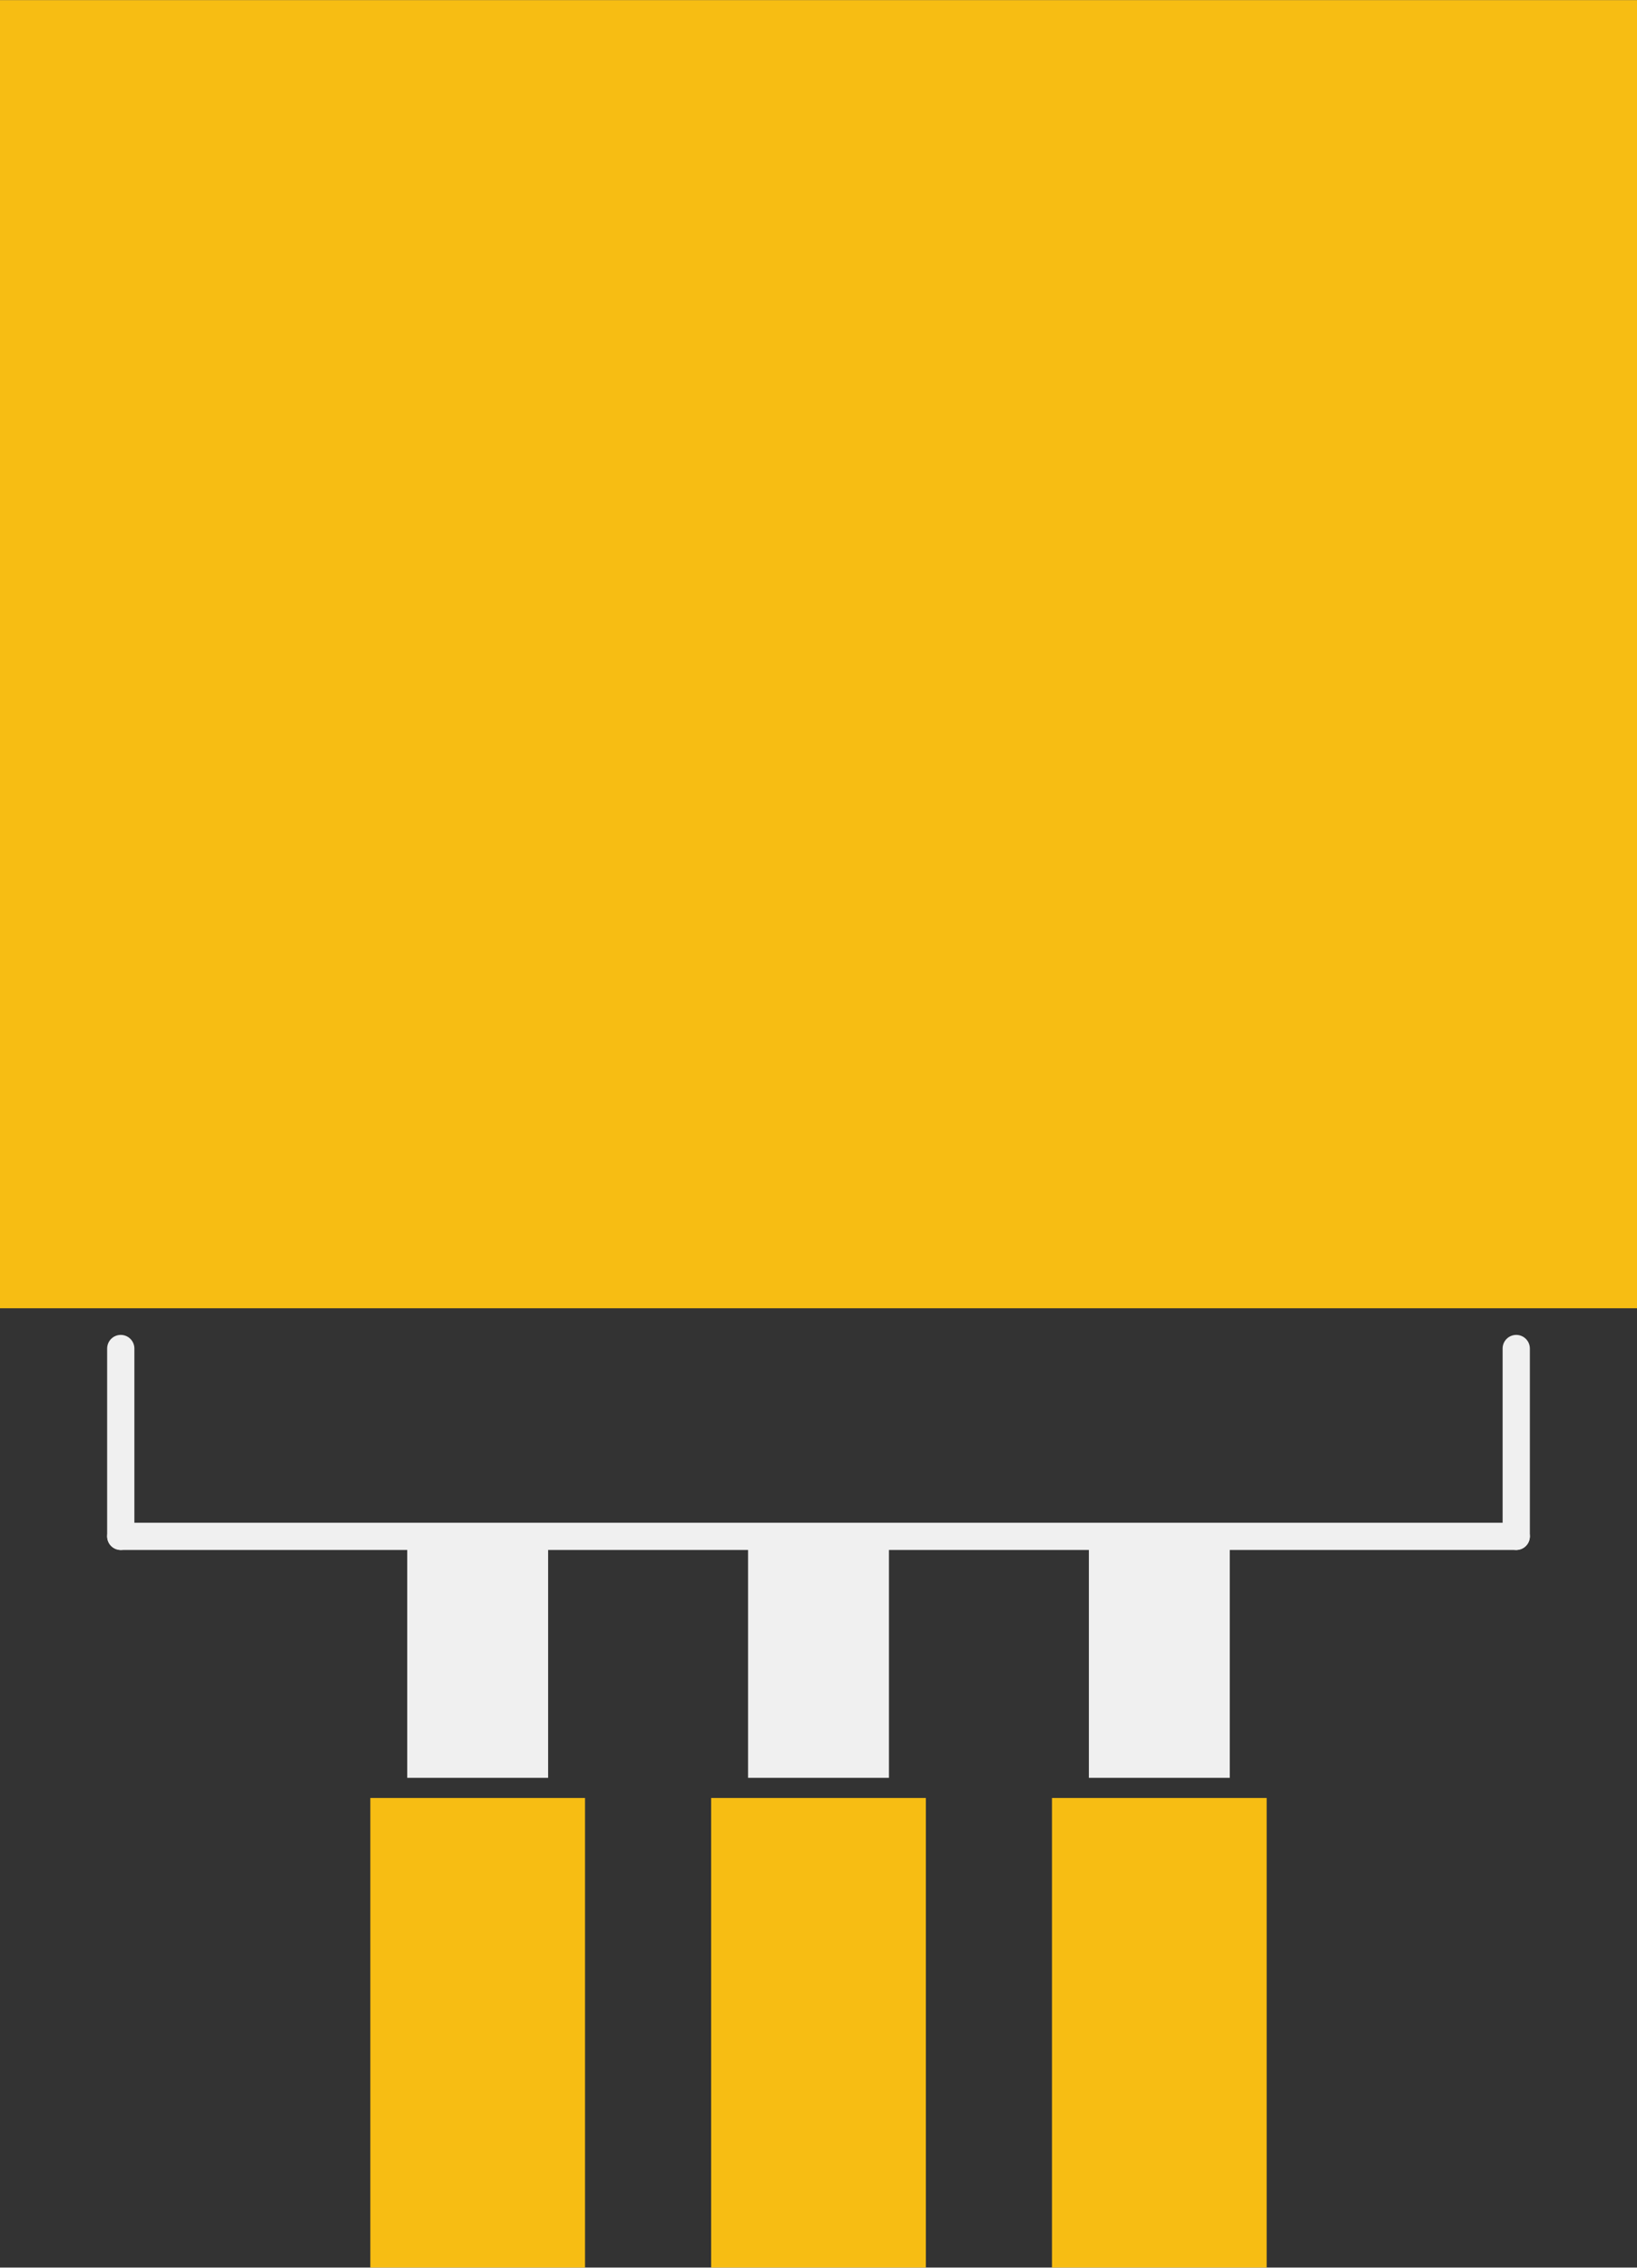<?xml version='1.0' encoding='UTF-8' standalone='no'?>
<!-- Created with Fritzing (http://www.fritzing.org/) -->
<svg xmlns:svg='http://www.w3.org/2000/svg' xmlns='http://www.w3.org/2000/svg' version='1.2' baseProfile='tiny' x='0in' y='0in' width='0.48in' height='0.665in' viewBox='0 0 12.2 16.9' >
<rect x="0" y="0" width="12.2" height="16.9" fill="#333333" stroke="none"/>
<g id='copper1'>
<rect id='connector0pad' connectorname='TAB' x='0' y='-1.77636e-15' width='12.2' height='9.75' stroke='none' stroke-width='0' fill='#F7BD13' stroke-linecap='round'/>
<rect id='connector1pad' connectorname='2' x='5.3' y='13.4' width='1.6' height='3.5' stroke='none' stroke-width='0' fill='#F7BD13' stroke-linecap='round'/>
<rect id='connector2pad' connectorname='3' x='7.84' y='13.4' width='1.6' height='3.5' stroke='none' stroke-width='0' fill='#F7BD13' stroke-linecap='round'/>
<rect id='connector3pad' connectorname='1' x='2.76' y='13.4' width='1.6' height='3.5' stroke='none' stroke-width='0' fill='#F7BD13' stroke-linecap='round'/>
<g id='copper0'>
</g>
</g>
<g id='silkscreen'>
<line x1='11.3' y1='11.45' x2='0.9' y2='11.45' stroke='#f0f0f0' stroke-width='0.203' stroke-linecap='round'/>
<line x1='0.9' y1='11.45' x2='0.9' y2='10.05' stroke='#f0f0f0' stroke-width='0.203' stroke-linecap='round'/>
<line x1='11.3' y1='11.45' x2='11.3' y2='10.05' stroke='#f0f0f0' stroke-width='0.203' stroke-linecap='round'/>
<rect x='5.575' y='11.35' width='1.05' height='1.9' stroke='none' stroke-width='0' fill='#f0f0f0' stroke-linecap='round'/>
<rect x='3.035' y='11.35' width='1.05' height='1.9' stroke='none' stroke-width='0' fill='#f0f0f0' stroke-linecap='round'/>
<rect x='8.115' y='11.35' width='1.05' height='1.9' stroke='none' stroke-width='0' fill='#f0f0f0' stroke-linecap='round'/>
</g>
</svg>